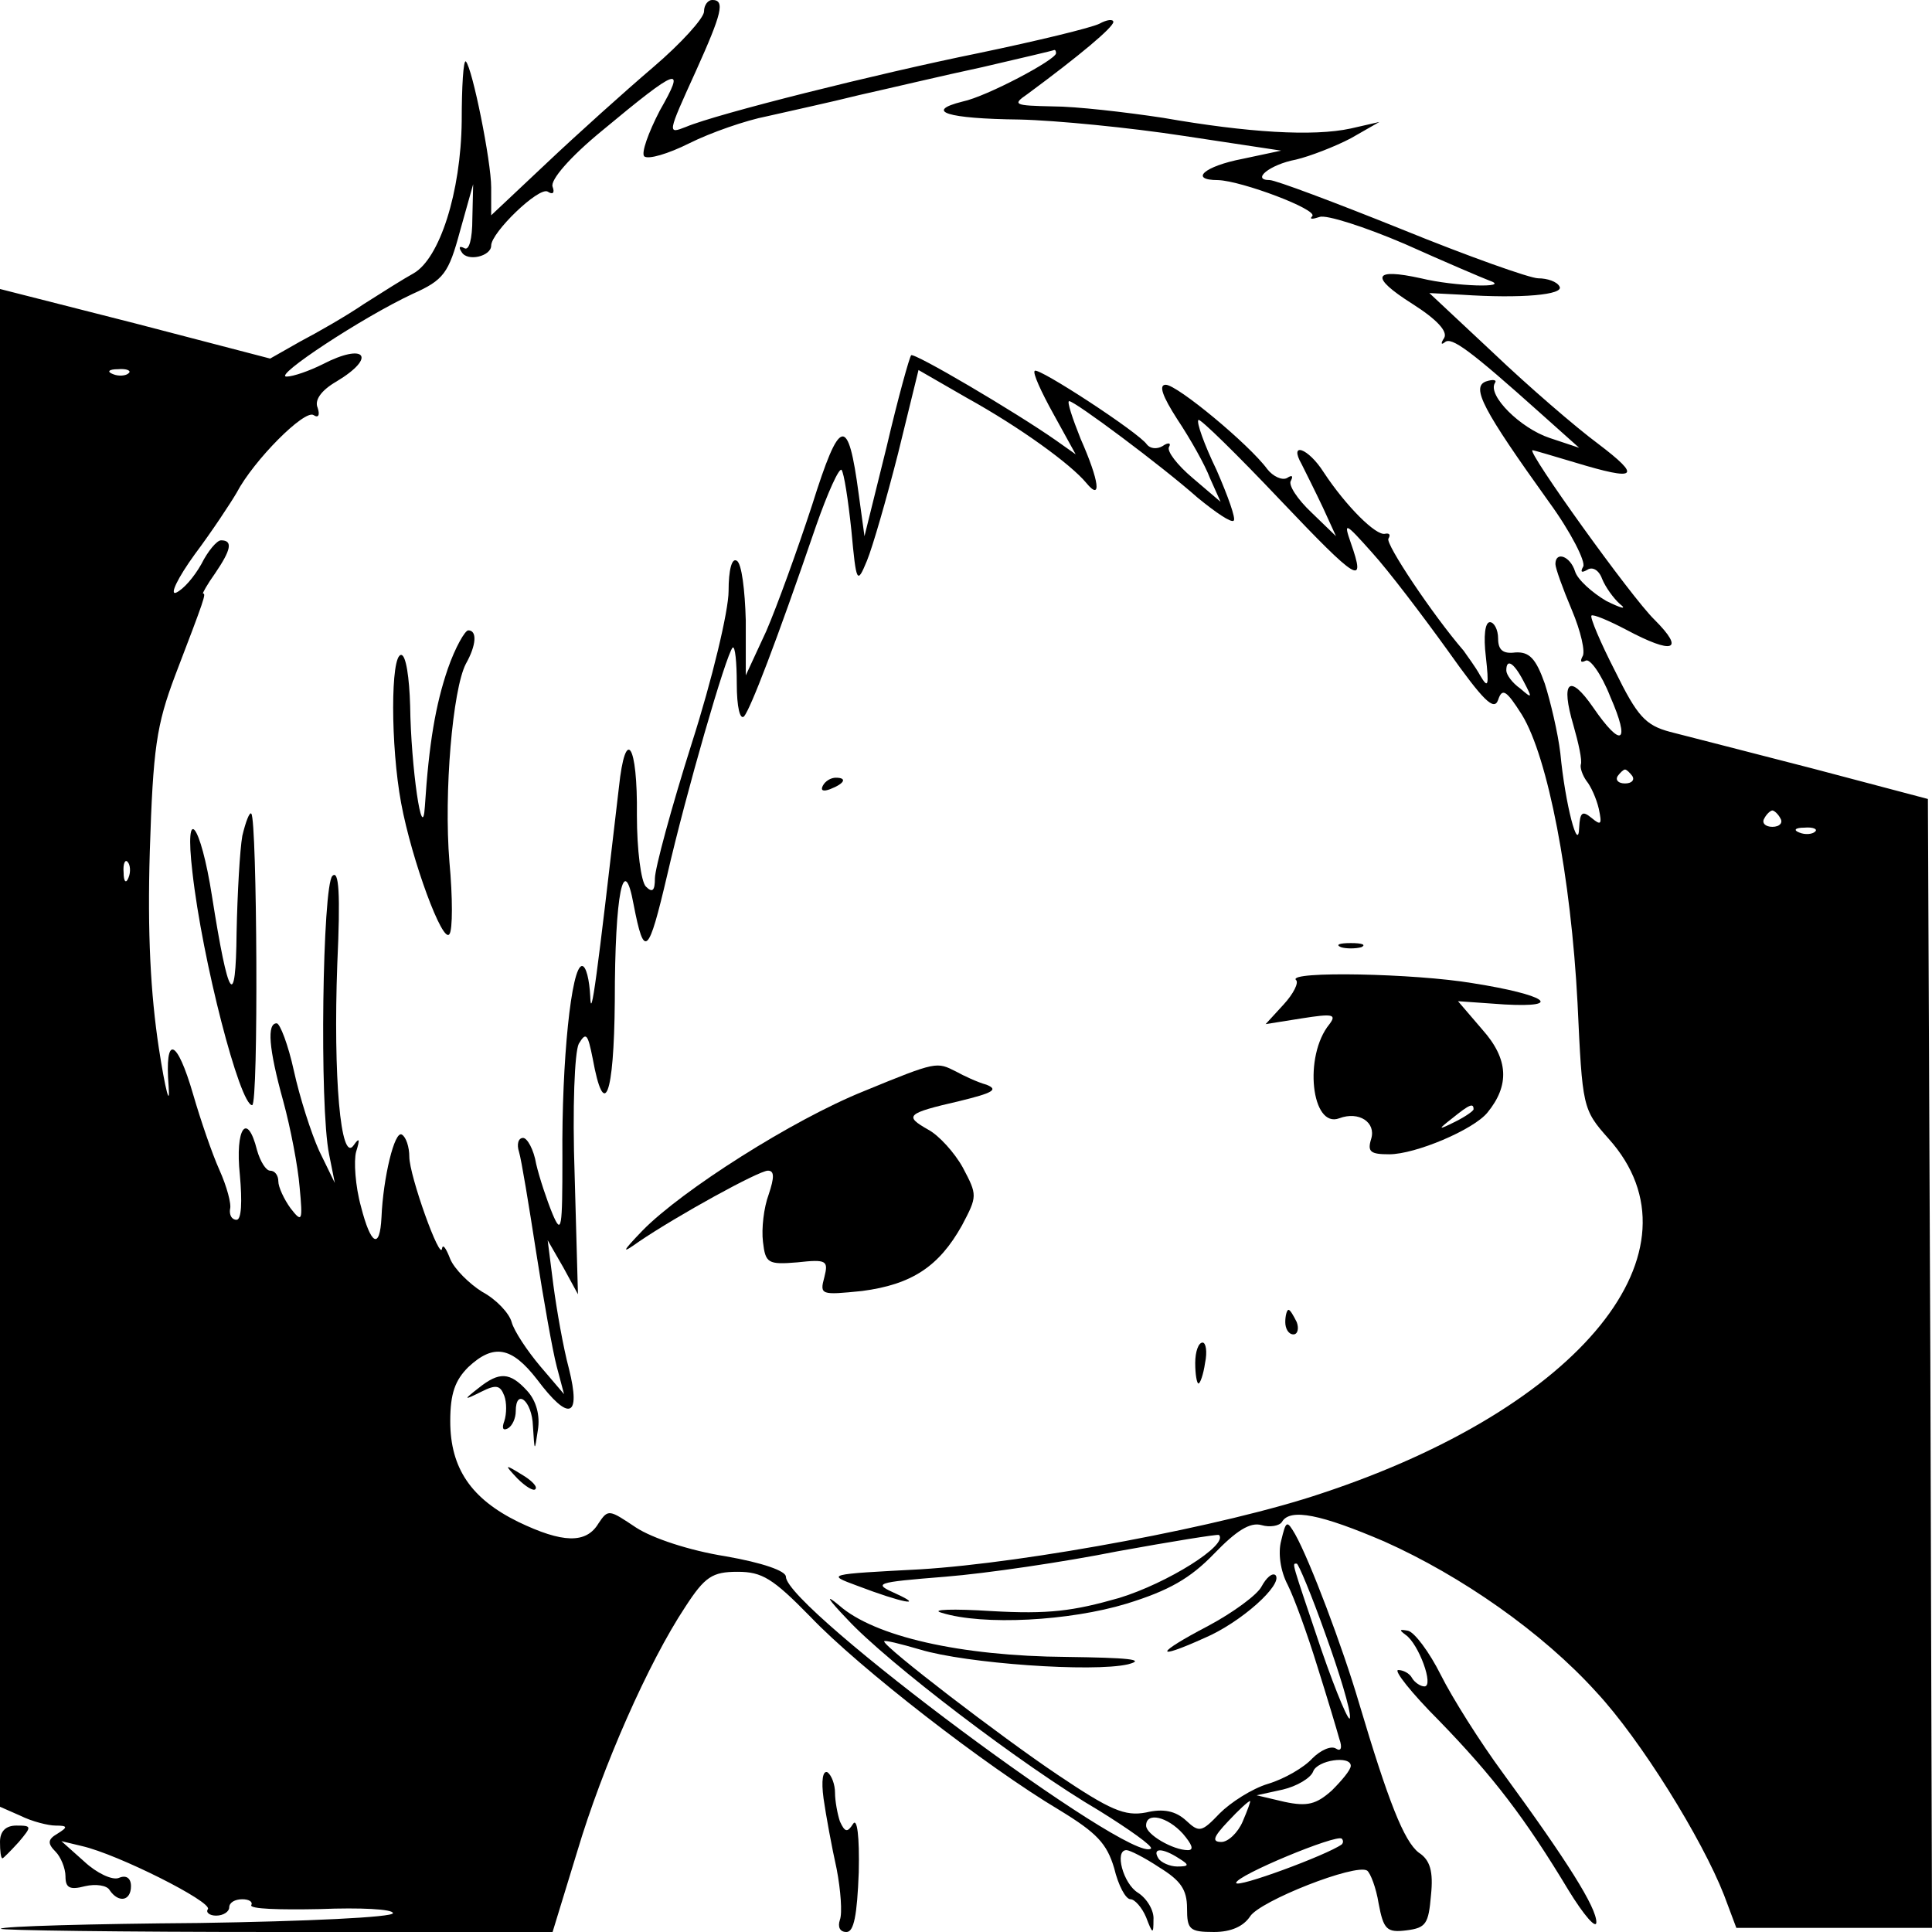 <?xml version="1.0" standalone="no"?>
<!DOCTYPE svg PUBLIC "-//W3C//DTD SVG 20010904//EN"
 "http://www.w3.org/TR/2001/REC-SVG-20010904/DTD/svg10.dtd">
<svg version="1.0" xmlns="http://www.w3.org/2000/svg"
 width="236pt" height="236pt" viewBox="0 0 236 236"
 preserveAspectRatio="xMidYMid meet">
<g transform="translate(0,236) scale(0.1,-0.1)"
fill="#000000" stroke="none">
<path d="M860 2346 c0 -8 -28 -39 -62 -68 -34 -29 -93 -82 -130 -117 l-68 -64
0 34 c0 32 -23 146 -31 154 -3 2 -5 -31 -5 -73 -1 -87 -27 -168 -59 -186 -11
-6 -38 -23 -60 -37 -22 -15 -57 -35 -78 -46 l-37 -21 -165 43 -165 42 0 -927
0 -927 25 -11 c14 -7 34 -12 43 -12 15 0 15 -2 2 -10 -12 -7 -12 -12 -2 -22 6
-6 12 -20 12 -30 0 -14 5 -17 24 -12 13 3 27 1 30 -5 11 -16 26 -13 26 5 0 10
-6 14 -15 10 -8 -3 -27 6 -42 20 l-28 25 25 -6 c44 -10 159 -68 154 -77 -3 -4
2 -8 10 -8 9 0 16 5 16 10 0 6 7 10 16 10 8 0 13 -3 11 -7 -3 -5 35 -6 84 -5
49 2 89 0 89 -5 0 -5 -105 -10 -237 -12 -131 -1 -240 -4 -242 -7 -2 -2 148 -4
335 -4 l339 0 30 98 c31 104 87 231 132 299 24 37 33 43 64 43 30 0 43 -8 89
-55 59 -62 215 -183 304 -236 46 -28 58 -41 67 -71 5 -21 14 -38 20 -38 5 0
14 -10 19 -22 8 -21 9 -21 9 -3 1 11 -8 26 -19 33 -18 11 -29 52 -14 52 4 0
22 -9 40 -21 26 -16 34 -27 34 -50 0 -26 3 -29 33 -29 21 0 36 7 44 19 12 19
129 65 143 56 4 -3 11 -21 14 -40 6 -32 10 -36 34 -33 24 3 27 8 30 43 3 29
-1 43 -15 52 -18 14 -37 62 -73 183 -20 68 -60 174 -78 206 -10 17 -11 17 -17
-8 -4 -15 -1 -37 8 -54 8 -16 24 -60 36 -99 12 -38 24 -78 27 -89 4 -11 2 -16
-4 -12 -6 4 -19 -2 -29 -12 -10 -11 -34 -25 -54 -31 -20 -6 -46 -23 -59 -36
-22 -23 -25 -24 -41 -9 -13 12 -28 15 -49 10 -26 -5 -44 3 -108 46 -70 47
-212 156 -212 163 0 2 20 -3 44 -10 56 -17 211 -28 254 -18 23 6 -1 8 -75 9
-130 1 -235 25 -278 63 -18 15 -14 8 10 -17 48 -52 214 -179 308 -234 37 -23
65 -43 63 -46 -22 -21 -446 294 -446 332 0 7 -28 17 -74 25 -44 7 -89 22 -109
35 -33 22 -34 23 -46 5 -15 -25 -44 -24 -98 2 -57 28 -83 65 -83 123 0 34 6
50 22 66 31 29 53 25 84 -15 39 -52 54 -47 39 13 -7 26 -15 72 -19 102 l-7 55
19 -33 18 -33 -4 144 c-3 85 0 152 5 162 9 15 11 12 17 -18 14 -77 26 -47 27
70 0 132 11 184 23 118 13 -67 18 -62 41 36 23 100 72 270 80 278 3 2 5 -18 5
-44 0 -29 4 -45 9 -40 8 10 38 87 88 233 14 40 28 71 31 68 3 -4 8 -36 12 -74
6 -65 7 -66 19 -37 7 17 24 76 38 131 l25 102 59 -34 c65 -36 127 -81 146
-104 19 -23 16 2 -7 54 -10 25 -17 46 -14 46 7 0 113 -79 157 -118 22 -18 41
-31 44 -28 3 2 -7 30 -21 62 -15 31 -25 59 -22 61 2 2 47 -42 100 -98 95 -100
105 -106 86 -52 -9 26 -7 25 26 -12 20 -22 61 -76 92 -119 44 -62 57 -75 62
-61 5 15 10 12 29 -18 32 -52 60 -199 68 -352 6 -128 6 -130 38 -166 122 -136
-33 -328 -350 -433 -118 -40 -360 -85 -491 -93 -114 -6 -115 -6 -77 -20 55
-21 83 -26 48 -10 -29 13 -27 14 60 21 50 4 145 18 210 31 66 12 122 21 124
20 12 -12 -63 -59 -122 -77 -56 -16 -86 -20 -156 -16 -47 3 -75 2 -61 -2 51
-16 157 -10 226 11 52 16 78 31 107 61 27 28 44 39 58 35 10 -3 22 -1 25 4 10
17 48 9 125 -24 94 -42 193 -111 259 -184 54 -58 129 -179 156 -248 l15 -40
119 0 120 0 -2 690 -3 689 -140 37 c-77 20 -156 40 -175 45 -30 8 -40 19 -67
74 -18 35 -31 66 -29 68 2 2 21 -6 42 -17 58 -31 73 -26 35 12 -28 27 -157
207 -149 207 2 0 25 -7 52 -15 76 -23 82 -18 28 23 -27 20 -85 70 -128 111
l-78 73 39 -2 c74 -5 126 0 120 10 -3 6 -15 10 -26 10 -10 0 -86 27 -167 60
-82 33 -154 60 -161 60 -23 0 0 19 32 25 17 4 48 16 67 26 l35 20 -35 -8 c-46
-10 -126 -5 -229 13 -46 7 -107 14 -135 14 -47 1 -50 2 -31 15 65 48 104 81
105 88 0 4 -8 3 -17 -2 -10 -5 -76 -21 -148 -36 -123 -25 -319 -74 -357 -90
-23 -9 -23 -9 12 68 32 71 36 87 20 87 -5 0 -10 -6 -10 -14z m430 -51 c0 -8
-85 -53 -114 -59 -48 -12 -19 -21 69 -22 45 -1 136 -10 201 -20 l119 -18 -47
-10 c-47 -9 -66 -26 -30 -26 29 -1 122 -36 115 -44 -4 -4 0 -4 9 -1 8 3 55
-12 104 -33 49 -22 96 -42 104 -45 26 -9 -43 -7 -84 3 -59 13 -63 2 -11 -31
30 -19 44 -34 39 -42 -4 -6 -4 -9 1 -5 8 7 31 -10 117 -87 l47 -42 -36 12
c-36 12 -76 52 -67 67 3 4 -2 5 -11 2 -18 -7 -4 -34 77 -147 27 -37 45 -73 42
-79 -4 -7 -2 -8 5 -4 6 4 14 0 18 -11 4 -10 14 -24 22 -31 9 -7 1 -5 -17 4
-17 10 -35 26 -38 36 -6 19 -24 25 -24 9 0 -5 9 -30 20 -56 11 -26 17 -52 13
-57 -3 -6 -2 -8 4 -5 5 3 19 -16 30 -44 25 -57 14 -64 -21 -13 -29 42 -40 32
-24 -22 6 -21 11 -43 9 -48 -1 -4 2 -13 7 -20 5 -6 12 -21 15 -34 4 -19 3 -21
-9 -11 -11 9 -14 7 -15 -12 -1 -32 -17 28 -23 91 -3 25 -12 63 -19 85 -11 31
-19 39 -36 38 -15 -2 -21 3 -21 17 0 11 -5 20 -10 20 -6 0 -8 -17 -5 -42 4
-36 3 -40 -7 -23 -6 11 -16 24 -20 30 -38 44 -96 131 -92 137 3 5 1 7 -4 6
-11 -3 -48 34 -75 75 -19 30 -43 38 -27 10 5 -10 17 -34 26 -53 l16 -35 -30
29 c-17 16 -29 34 -25 39 3 6 1 7 -5 3 -6 -3 -17 2 -24 11 -22 30 -110 103
-124 103 -9 0 -4 -14 14 -42 16 -24 34 -56 40 -72 l13 -29 -34 29 c-19 16 -32
33 -29 38 3 5 -1 6 -8 1 -7 -4 -15 -3 -19 2 -9 14 -133 95 -137 90 -3 -2 8
-26 23 -53 l27 -49 -24 17 c-50 35 -174 108 -177 104 -2 -2 -16 -52 -30 -112
l-27 -109 -7 51 c-13 98 -23 95 -57 -13 -18 -55 -43 -124 -56 -154 l-25 -54 0
67 c-1 37 -5 70 -11 73 -6 4 -10 -11 -10 -37 0 -24 -20 -108 -45 -186 -25 -79
-45 -153 -45 -165 0 -15 -3 -18 -11 -10 -6 6 -11 45 -11 87 1 88 -14 110 -22
34 -27 -233 -34 -288 -35 -255 -1 20 -5 37 -10 37 -13 0 -25 -116 -24 -234 0
-87 -1 -95 -12 -69 -7 17 -16 44 -20 61 -3 18 -11 32 -16 32 -6 0 -8 -8 -5
-17 3 -10 12 -65 21 -123 9 -58 20 -120 25 -139 l9 -34 -29 34 c-16 19 -32 43
-35 54 -3 11 -19 28 -36 37 -16 10 -34 28 -39 40 -5 13 -9 19 -10 13 -2 -17
-40 89 -40 112 0 12 -4 24 -9 27 -9 6 -23 -53 -25 -101 -2 -40 -13 -34 -25 13
-7 25 -9 56 -6 67 5 16 4 18 -3 8 -16 -23 -25 85 -20 221 4 87 2 116 -6 108
-12 -12 -16 -281 -4 -340 l7 -35 -19 39 c-10 22 -24 66 -31 98 -7 32 -17 58
-21 58 -12 0 -10 -30 8 -95 9 -33 18 -80 20 -105 4 -42 3 -44 -11 -26 -8 11
-15 26 -15 33 0 7 -4 13 -10 13 -5 0 -12 11 -16 25 -12 48 -27 27 -21 -30 3
-33 2 -55 -4 -55 -6 0 -9 6 -8 13 2 6 -4 28 -13 48 -9 20 -23 61 -32 92 -20
69 -35 74 -30 10 2 -27 -4 -5 -12 47 -10 66 -14 140 -11 240 4 126 8 154 31
215 36 94 38 100 34 100 -1 0 5 11 15 25 19 28 22 40 7 40 -5 0 -16 -13 -24
-29 -9 -16 -22 -31 -31 -35 -8 -3 2 18 23 47 21 28 44 63 51 75 21 40 83 102
94 95 6 -4 8 0 5 9 -4 9 4 21 23 32 50 30 35 48 -17 21 -16 -8 -36 -15 -44
-15 -17 0 92 72 154 101 38 17 44 25 58 77 l16 57 -1 -42 c0 -25 -4 -40 -10
-36 -6 3 -7 1 -3 -5 7 -12 36 -5 36 8 0 16 58 72 69 66 6 -4 9 -2 6 6 -3 8 21
36 60 68 95 79 103 81 71 25 -14 -27 -23 -52 -19 -56 5 -4 29 3 55 16 26 13
69 28 95 33 26 6 77 17 113 26 36 8 103 24 150 34 47 11 86 20 88 21 1 0 2 -1
2 -4z m-1133 -391 c-3 -3 -12 -4 -19 -1 -8 3 -5 6 6 6 11 1 17 -2 13 -5z
m1704 -376 c11 -21 11 -22 -4 -9 -10 7 -17 17 -17 22 0 15 9 10 21 -13z m133
-116 c3 -5 -1 -9 -9 -9 -8 0 -12 4 -9 9 3 4 7 8 9 8 2 0 6 -4 9 -8z m181 -52
c3 -5 -1 -10 -10 -10 -9 0 -13 5 -10 10 3 6 8 10 10 10 2 0 7 -4 10 -10z m42
-16 c-3 -3 -12 -4 -19 -1 -8 3 -5 6 6 6 11 1 17 -2 13 -5z m-2060 -56 c-3 -8
-6 -5 -6 6 -1 11 2 17 5 13 3 -3 4 -12 1 -19z m1462 -924 c17 -47 31 -93 30
-102 0 -9 -16 28 -35 83 -37 110 -36 105 -30 105 2 0 18 -38 35 -86z m31 -161
c0 -5 -11 -18 -23 -30 -19 -17 -30 -20 -58 -14 l-34 8 32 7 c17 4 34 14 37 22
5 14 46 20 46 7z m-132 -68 c-6 -14 -18 -25 -26 -25 -12 0 -10 6 8 25 13 14
25 25 27 25 1 0 -3 -11 -9 -25z m-73 -15 c11 -13 14 -20 6 -20 -18 0 -51 19
-51 30 0 17 26 11 45 -10z m194 -13 c-18 -13 -129 -54 -129 -47 0 9 123 60
129 54 2 -2 2 -5 0 -7z m-199 -17 c13 -8 13 -10 -2 -10 -9 0 -20 5 -23 10 -8
13 5 13 25 0z"/>
<path d="M547 1543 c-15 -44 -23 -91 -28 -168 -3 -49 -17 48 -18 123 -1 34 -5
62 -11 62 -13 0 -13 -111 0 -181 13 -70 51 -173 59 -160 4 5 4 45 0 88 -7 85
4 211 20 242 13 23 14 41 3 41 -4 0 -16 -21 -25 -47z"/>
<path d="M296 1339 c-3 -17 -6 -70 -7 -118 -1 -97 -10 -83 -30 44 -14 90 -34
115 -24 30 12 -108 58 -285 73 -285 8 0 6 349 -1 356 -2 3 -7 -10 -11 -27z"/>
<path d="M1005 1400 c-3 -6 1 -7 9 -4 18 7 21 14 7 14 -6 0 -13 -4 -16 -10z"/>
<path d="M1638 1203 c6 -2 18 -2 25 0 6 3 1 5 -13 5 -14 0 -19 -2 -12 -5z"/>
<path d="M1583 1163 c4 -3 -3 -17 -15 -30 l-22 -24 44 7 c38 6 43 5 34 -7 -32
-39 -22 -128 12 -115 24 9 45 -5 39 -25 -5 -16 -1 -19 22 -19 32 0 103 30 120
51 27 33 26 65 -6 101 l-30 35 57 -4 c74 -4 50 12 -39 26 -71 12 -226 15 -216
4z m217 -158 c0 -2 -10 -9 -22 -15 -22 -11 -22 -10 -4 4 21 17 26 19 26 11z"/>
<path d="M1055 1027 c-87 -35 -222 -121 -270 -170 -26 -27 -26 -29 -5 -14 47
32 147 87 158 87 8 0 8 -8 1 -29 -6 -16 -9 -42 -7 -58 3 -26 6 -28 42 -25 36
4 38 2 33 -18 -6 -22 -4 -22 46 -17 61 8 94 30 122 80 19 36 19 37 1 71 -10
18 -29 39 -42 46 -30 17 -27 20 38 35 41 10 48 14 33 20 -11 3 -28 11 -37 16
-24 12 -23 13 -113 -24z"/>
<path d="M1570 745 c0 -8 4 -15 10 -15 5 0 7 7 4 15 -4 8 -8 15 -10 15 -2 0
-4 -7 -4 -15z"/>
<path d="M1460 695 c0 -14 2 -25 4 -25 2 0 6 11 8 25 3 14 1 25 -3 25 -5 0 -9
-11 -9 -25z"/>
<path d="M584 664 c-18 -14 -18 -15 4 -4 18 9 23 8 28 -5 3 -8 3 -22 0 -31 -3
-8 -2 -12 4 -9 6 3 10 13 10 21 0 29 20 13 21 -18 2 -32 2 -32 6 -5 3 18 -2
36 -13 48 -21 23 -34 24 -60 3z"/>
<path d="M632 554 c10 -10 20 -16 22 -13 3 3 -5 11 -17 18 -21 13 -21 12 -5
-5z"/>
<path d="M1541 422 c-5 -10 -35 -32 -65 -48 -65 -34 -67 -43 -5 -15 45 19 97
66 87 77 -4 3 -11 -3 -17 -14z"/>
<path d="M1717 363 c16 -11 35 -63 23 -63 -5 0 -12 5 -15 10 -3 6 -11 10 -17
10 -6 0 16 -28 50 -62 66 -68 105 -119 158 -207 19 -31 34 -48 34 -39 0 18
-35 74 -114 182 -28 38 -62 92 -76 120 -14 28 -32 52 -40 54 -11 2 -11 1 -3
-5z"/>
<path d="M1006 163 c3 -21 10 -59 16 -86 5 -26 7 -54 4 -62 -3 -9 0 -15 8 -15
9 0 13 20 15 73 1 44 -2 67 -7 59 -7 -11 -10 -10 -16 3 -3 9 -6 25 -6 35 0 10
-4 21 -9 25 -6 3 -8 -10 -5 -32z"/>
<path d="M0 110 c0 -11 1 -20 3 -20 1 0 10 9 20 20 16 19 16 20 -3 20 -13 0
-20 -7 -20 -20z"/>
</g>
</svg>
